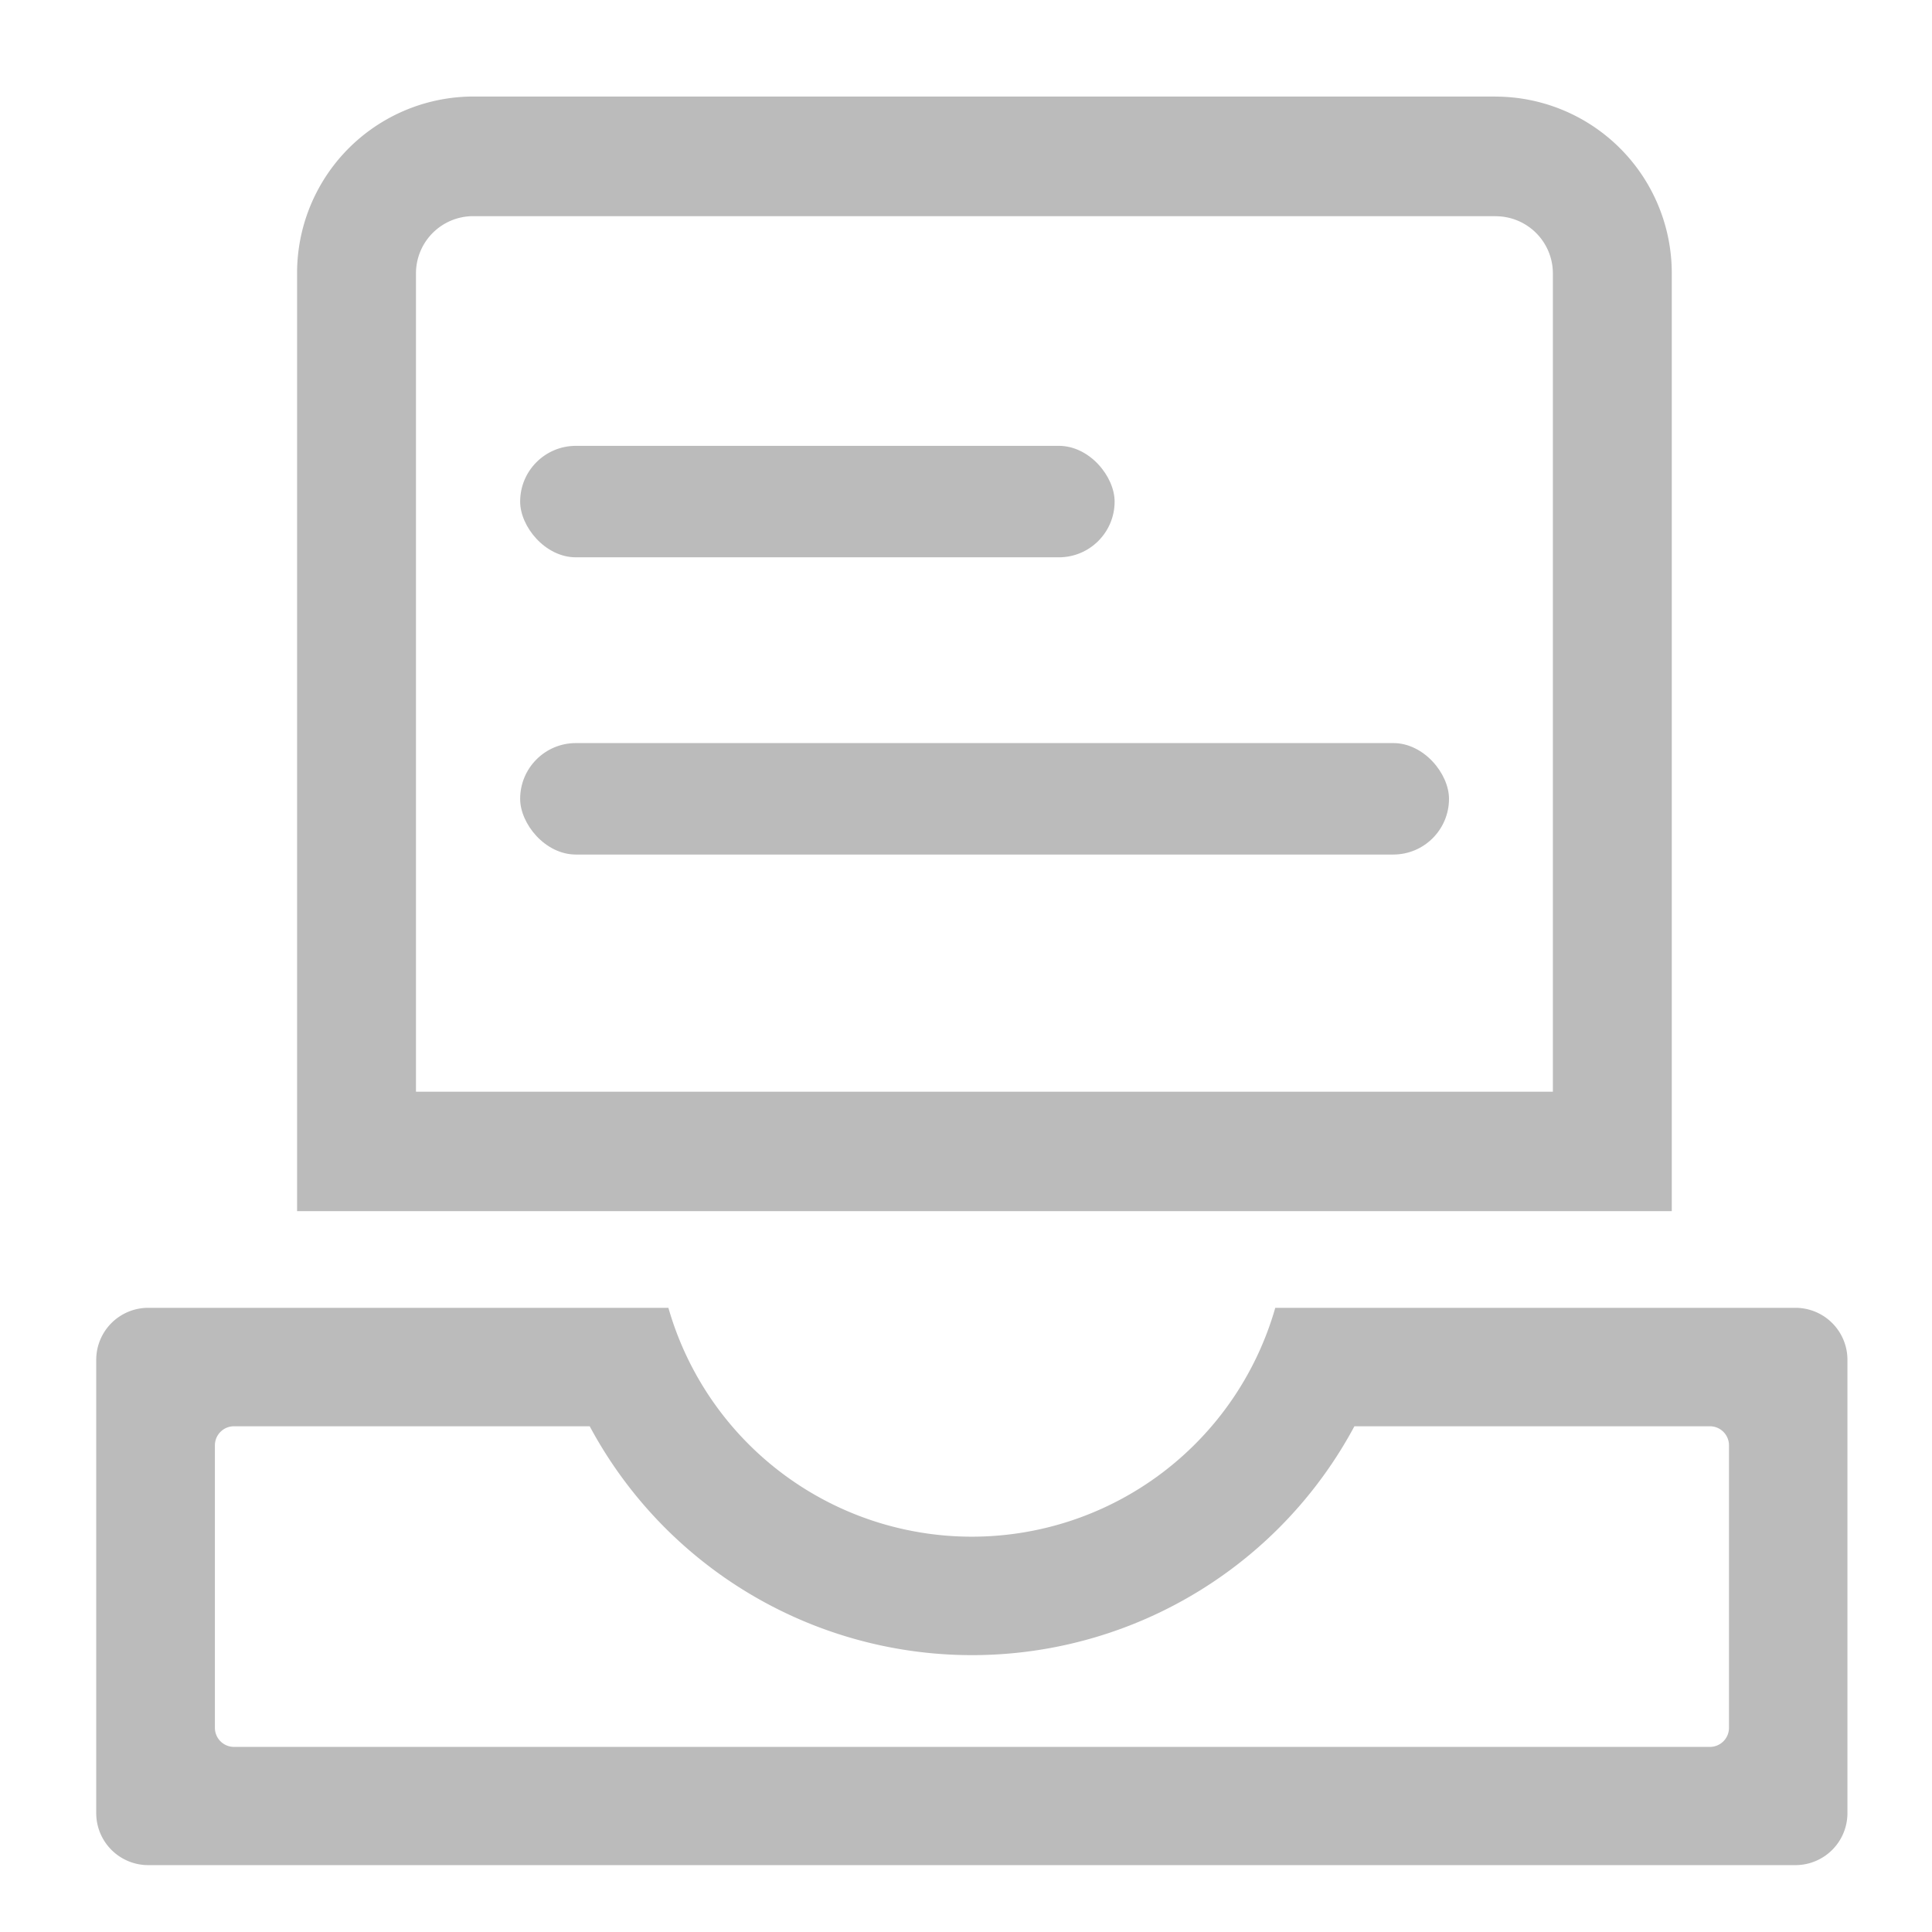 <svg xmlns="http://www.w3.org/2000/svg" width="26" height="26" viewBox="0 0 26 26">
  <defs>
    <style>
      .cls-1 {
        opacity: 0;
      }

      .cls-2 {
        fill: #bbb;
      }
    </style>
  </defs>
  <g id="组_2885" data-name="组 2885" transform="translate(-550.542 -151.624)">
    <rect id="矩形_1750" data-name="矩形 1750" class="cls-1" width="26" height="26" transform="translate(550.542 151.624)"/>
    <path id="路径_2407" data-name="路径 2407" class="cls-2" d="M574.989,190.707H555.127a.257.257,0,0,1-.257-.257v-3.8a.257.257,0,0,1,.257-.258h4.787a5.838,5.838,0,0,0,10.291,0h4.784a.257.257,0,0,1,.257.258v3.8A.257.257,0,0,1,574.989,190.707Zm1.151-5.909h-7a4.247,4.247,0,0,1-8.167,0h-7a.7.7,0,0,0-.7.7v6.1a.7.7,0,0,0,.7.7H576.14a.7.7,0,0,0,.7-.7v-6.1a.7.7,0,0,0-.7-.7Z" transform="translate(-1.436 -15.574)"/>
    <path id="路径_2408" data-name="路径 2408" class="cls-2" d="M574.263,155.818a.77.77,0,0,1,.768.772V167.6h-15.3V156.589a.77.77,0,0,1,.767-.772h13.761m0-1.61H560.5a2.375,2.375,0,0,0-2.369,2.381v12.619h18.5V156.589a2.376,2.376,0,0,0-2.37-2.381Z" transform="translate(-3.591 -1.284)"/>
    <rect id="矩形_1751" data-name="矩形 1751" class="cls-2" width="8" height="1.5" rx="0.75" transform="translate(557.542 157.624)"/>
    <rect id="矩形_1752" data-name="矩形 1752" class="cls-2" width="12.5" height="1.5" rx="0.75" transform="translate(557.542 161.624)"/>
  </g>
</svg>
